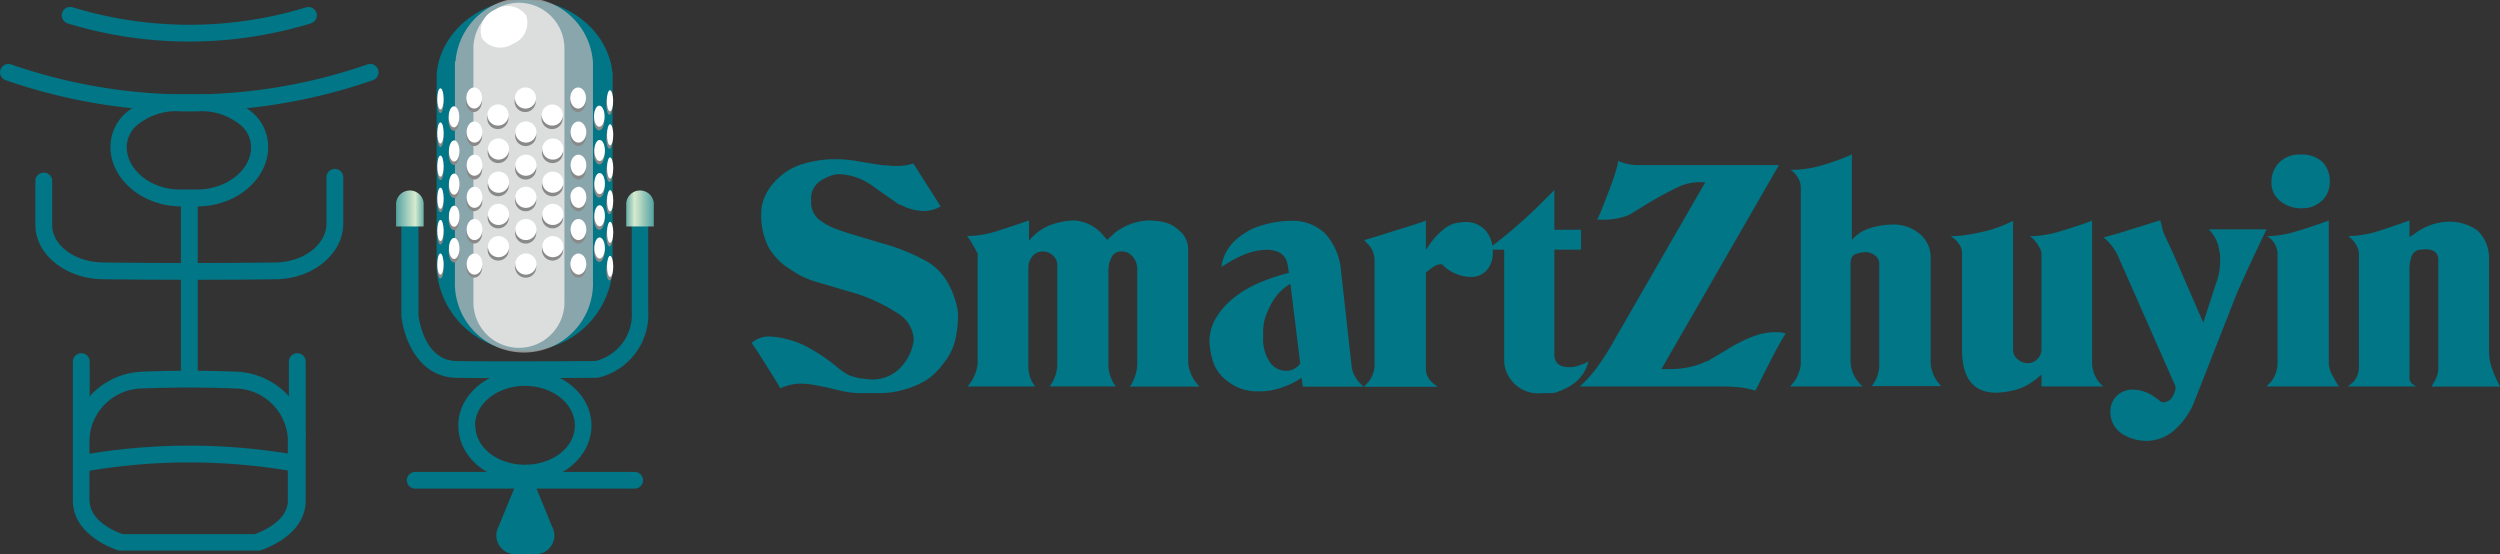 <svg xmlns="http://www.w3.org/2000/svg" xmlns:xlink="http://www.w3.org/1999/xlink" viewBox="0 0 236.69 52.46"><rect x="0" y="0" width="236.69" height="52.46" fill="#333333" stroke="none"/><defs><style>.cls-1{fill:#007686;}.cls-2{fill:#b5b5b6;opacity:0.75;}.cls-3{fill:#dcdddd;}.cls-4{fill:#898989;}.cls-5{fill:#fff;}.cls-6{fill:url(#linear-gradient);}.cls-7{fill:url(#linear-gradient-2);}</style><linearGradient id="linear-gradient" x1="-1525.33" y1="-15602.59" x2="-1525.33" y2="-15597.23" gradientTransform="matrix(0, 1, 1, 0, 15660.5, 1545.02)" gradientUnits="userSpaceOnUse"><stop offset="0" stop-color="#007686"/><stop offset="0.04" stop-color="#077a88"/><stop offset="0.1" stop-color="#19848e"/><stop offset="0.17" stop-color="#379499"/><stop offset="0.24" stop-color="#61aba7"/><stop offset="0.32" stop-color="#97c8b9"/><stop offset="0.4" stop-color="#d6eace"/><stop offset="0.47" stop-color="#bddcc6"/><stop offset="0.73" stop-color="#58a6a4"/><stop offset="0.91" stop-color="#19838e"/><stop offset="1" stop-color="#007686"/></linearGradient><linearGradient id="linear-gradient-2" x1="-1525.33" y1="-16148.38" x2="-1525.33" y2="-16143.02" gradientTransform="translate(-16106.9 1545.02) rotate(90)" xlink:href="#linear-gradient"/></defs><g id="圖層_2" data-name="圖層 2"><g id="圖層_1-2" data-name="圖層 1"><path class="cls-1" d="M58,7c-.36-3.94-4-7-8.33-7s-8,3.09-8.33,7h0V25.58h0a8.36,8.36,0,0,0,16.66,0h0Z"/><path class="cls-2" d="M56.13,5.81a6.52,6.52,0,0,0-13,0h-.06V26.58a6.54,6.54,0,1,0,13.07,0V5.81Z"/><path class="cls-3" d="M49.13.26a4.33,4.33,0,0,0-4.31,4.36v24a4.31,4.31,0,1,0,8.62,0v-24A4.33,4.33,0,0,0,49.13.26Z"/><path class="cls-4" d="M50.72,9.61a1,1,0,1,1-1-1A1,1,0,0,1,50.72,9.61Z"/><path class="cls-4" d="M50.77,12.83a1,1,0,1,1-1-1A1,1,0,0,1,50.77,12.83Z"/><path class="cls-4" d="M50.77,16a1,1,0,1,1-1-1A1,1,0,0,1,50.77,16Z"/><path class="cls-4" d="M50.77,19a1,1,0,1,1-1-1A1,1,0,0,1,50.77,19Z"/><path class="cls-4" d="M50.77,22.06a1,1,0,1,1-1-1A1,1,0,0,1,50.77,22.06Z"/><path class="cls-4" d="M50.77,25.29a1,1,0,1,1-1-1A1,1,0,0,1,50.77,25.29Z"/><path class="cls-4" d="M48.13,11.22a1,1,0,1,1-1-1A1,1,0,0,1,48.13,11.22Z"/><path class="cls-4" d="M48.17,14.44a1,1,0,1,1-1-1A1,1,0,0,1,48.17,14.44Z"/><path class="cls-4" d="M48.17,17.58a1,1,0,1,1-1-1A1,1,0,0,1,48.17,17.58Z"/><path class="cls-4" d="M48.17,20.62a1,1,0,1,1-1-1A1,1,0,0,1,48.17,20.62Z"/><path class="cls-4" d="M48.17,23.67a1,1,0,0,1-2,0,1,1,0,0,1,2,0Z"/><path class="cls-4" d="M53.27,11.22a1,1,0,1,1-1-1A1,1,0,0,1,53.27,11.22Z"/><path class="cls-4" d="M53.31,14.44a1,1,0,1,1-1-1A1,1,0,0,1,53.31,14.44Z"/><path class="cls-4" d="M53.31,17.58a1,1,0,1,1-1-1A1,1,0,0,1,53.31,17.58Z"/><path class="cls-4" d="M53.31,20.62a1,1,0,1,1-1-1A1,1,0,0,1,53.31,20.62Z"/><path class="cls-4" d="M53.31,23.67a1,1,0,0,1-2,0,1,1,0,0,1,2,0Z"/><path class="cls-4" d="M55.46,9.61c0,.55-.33,1-.75,1s-.74-.45-.74-1,.33-1,.74-1S55.46,9.05,55.46,9.61Z"/><path class="cls-4" d="M55.49,12.83c0,.55-.33,1-.74,1s-.75-.45-.75-1,.34-1,.75-1S55.49,12.28,55.49,12.83Z"/><path class="cls-4" d="M55.49,16c0,.56-.33,1-.74,1S54,16.52,54,16s.34-1,.75-1S55.49,15.41,55.49,16Z"/><path class="cls-4" d="M55.49,19c0,.55-.33,1-.74,1A.9.9,0,0,1,54,19c0-.56.34-1,.75-1S55.49,18.46,55.49,19Z"/><path class="cls-4" d="M55.49,22.06c0,.56-.33,1-.74,1s-.75-.44-.75-1,.34-1,.75-1S55.49,21.51,55.49,22.06Z"/><path class="cls-4" d="M55.49,25.29c0,.55-.33,1-.74,1s-.75-.45-.75-1,.34-1,.75-1S55.49,24.73,55.49,25.29Z"/><path class="cls-4" d="M45.62,9.61c0,.55-.34,1-.75,1s-.75-.45-.75-1,.34-1,.75-1S45.62,9.05,45.62,9.61Z"/><path class="cls-4" d="M45.65,12.83c0,.55-.34,1-.74,1s-.75-.45-.75-1,.33-1,.75-1S45.65,12.28,45.65,12.83Z"/><path class="cls-4" d="M45.65,16c0,.56-.34,1-.74,1s-.75-.45-.75-1,.33-1,.75-1S45.65,15.41,45.65,16Z"/><path class="cls-4" d="M45.65,19a.9.9,0,0,1-.75,1c-.41,0-.74-.44-.74-1s.33-1,.74-1S45.65,18.46,45.65,19Z"/><path class="cls-4" d="M45.65,22.06c0,.56-.34,1-.75,1s-.74-.44-.74-1,.33-1,.74-1S45.65,21.51,45.65,22.06Z"/><path class="cls-4" d="M45.65,25.29c0,.55-.34,1-.74,1s-.75-.45-.75-1,.33-1,.75-1S45.65,24.73,45.65,25.29Z"/><path class="cls-4" d="M57.22,11.35c0,.55-.22,1-.5,1s-.5-.45-.5-1,.23-1,.5-1S57.22,10.79,57.22,11.35Z"/><path class="cls-4" d="M57.24,14.57c0,.55-.22,1-.5,1s-.5-.45-.5-1,.23-1,.5-1S57.24,14,57.24,14.57Z"/><path class="cls-4" d="M57.24,17.71c0,.55-.22,1-.5,1s-.5-.45-.5-1,.23-1,.5-1S57.24,17.15,57.24,17.71Z"/><path class="cls-4" d="M57.24,20.76c0,.55-.22,1-.5,1s-.5-.45-.5-1,.23-1,.5-1S57.24,20.2,57.24,20.76Z"/><path class="cls-4" d="M57.24,23.8c0,.56-.22,1-.5,1s-.5-.45-.5-1,.23-1,.5-1S57.24,23.25,57.24,23.8Z"/><path class="cls-4" d="M43.46,11.39c0,.55-.23,1-.5,1s-.5-.45-.5-1,.22-1,.5-1S43.46,10.84,43.46,11.39Z"/><path class="cls-4" d="M43.48,14.62c0,.55-.22,1-.5,1s-.5-.45-.5-1,.22-1,.5-1S43.48,14.06,43.48,14.62Z"/><path class="cls-4" d="M43.48,17.75c0,.55-.22,1-.5,1s-.5-.45-.5-1,.22-1,.5-1S43.48,17.2,43.48,17.75Z"/><path class="cls-4" d="M43.48,20.8c0,.55-.22,1-.5,1s-.5-.45-.5-1,.22-1,.5-1S43.48,20.25,43.48,20.8Z"/><path class="cls-4" d="M43.48,23.85c0,.55-.22,1-.5,1s-.5-.45-.5-1,.22-1,.5-1S43.48,23.29,43.48,23.85Z"/><path class="cls-4" d="M58,9.87c0,.55-.14,1-.3,1s-.3-.45-.3-1,.13-1,.3-1S58,9.31,58,9.87Z"/><path class="cls-4" d="M58,13.09c0,.55-.13,1-.3,1s-.3-.45-.3-1,.14-1,.3-1S58,12.54,58,13.09Z"/><path class="cls-4" d="M58,16.23c0,.55-.13,1-.3,1s-.3-.45-.3-1,.14-1,.3-1S58,15.67,58,16.23Z"/><path class="cls-4" d="M58,19.28c0,.55-.13,1-.3,1s-.3-.45-.3-1,.14-1,.3-1S58,18.72,58,19.28Z"/><path class="cls-4" d="M58,22.33c0,.55-.13,1-.3,1s-.3-.45-.3-1,.14-1,.3-1S58,21.77,58,22.33Z"/><path class="cls-4" d="M58,25.55c0,.55-.13,1-.3,1s-.3-.45-.3-1,.14-1,.3-1S58,25,58,25.55Z"/><path class="cls-4" d="M42,9.7c0,.55-.14,1-.3,1s-.3-.44-.3-1,.13-1,.3-1S42,9.14,42,9.7Z"/><path class="cls-4" d="M42,12.92c0,.55-.13,1-.3,1s-.3-.45-.3-1,.13-1,.3-1S42,12.36,42,12.92Z"/><path class="cls-4" d="M42,16.05c0,.55-.13,1-.3,1s-.3-.45-.3-1,.13-1,.3-1S42,15.5,42,16.05Z"/><path class="cls-4" d="M42,19.1c0,.56-.13,1-.3,1s-.3-.44-.3-1,.13-1,.3-1S42,18.55,42,19.1Z"/><path class="cls-4" d="M42,22.15c0,.55-.13,1-.3,1s-.3-.45-.3-1,.13-1,.3-1S42,21.6,42,22.15Z"/><path class="cls-4" d="M42,25.37c0,.56-.13,1-.3,1s-.3-.44-.3-1,.13-1,.3-1S42,24.82,42,25.37Z"/><path class="cls-5" d="M49.81,1.46a2.13,2.13,0,0,1-1.26,2.69,2.14,2.14,0,0,1-2.92-.53A2.14,2.14,0,0,1,46.89.92,2.14,2.14,0,0,1,49.81,1.46Z"/><path class="cls-5" d="M50.75,9.28a1,1,0,1,1-1-1A1,1,0,0,1,50.75,9.28Z"/><path class="cls-5" d="M50.79,12.5a1,1,0,1,1-1-1A1,1,0,0,1,50.79,12.5Z"/><path class="cls-5" d="M50.79,15.64a1,1,0,1,1-1-1A1,1,0,0,1,50.79,15.64Z"/><path class="cls-5" d="M50.79,18.68a1,1,0,1,1-1-1A1,1,0,0,1,50.79,18.68Z"/><path class="cls-5" d="M50.79,21.73a1,1,0,1,1-1-1A1,1,0,0,1,50.79,21.73Z"/><path class="cls-5" d="M50.79,25a1,1,0,1,1-1-1A1,1,0,0,1,50.79,25Z"/><path class="cls-5" d="M48.15,10.89a1,1,0,1,1-1-1A1,1,0,0,1,48.15,10.89Z"/><path class="cls-5" d="M48.2,14.11a1,1,0,1,1-1-1A1,1,0,0,1,48.2,14.11Z"/><path class="cls-5" d="M48.2,17.25a1,1,0,1,1-1-1A1,1,0,0,1,48.2,17.25Z"/><path class="cls-5" d="M48.2,20.3a1,1,0,1,1-1-1A1,1,0,0,1,48.2,20.3Z"/><path class="cls-5" d="M48.2,23.35a1,1,0,1,1-1-1A1,1,0,0,1,48.2,23.35Z"/><path class="cls-5" d="M53.29,10.89a1,1,0,1,1-1-1A1,1,0,0,1,53.29,10.89Z"/><path class="cls-5" d="M53.34,14.11a1,1,0,1,1-1-1A1,1,0,0,1,53.34,14.11Z"/><path class="cls-5" d="M53.34,17.25a1,1,0,1,1-1-1A1,1,0,0,1,53.34,17.25Z"/><path class="cls-5" d="M53.34,20.3a1,1,0,1,1-1-1A1,1,0,0,1,53.34,20.3Z"/><path class="cls-5" d="M53.34,23.35a1,1,0,1,1-1-1A1,1,0,0,1,53.34,23.35Z"/><path class="cls-5" d="M55.48,9.28c0,.55-.33,1-.74,1s-.75-.45-.75-1,.34-1,.75-1S55.48,8.73,55.48,9.28Z"/><path class="cls-5" d="M55.51,12.5c0,.56-.33,1-.74,1s-.75-.44-.75-1,.34-1,.75-1S55.51,12,55.51,12.5Z"/><path class="cls-5" d="M55.51,15.64c0,.55-.33,1-.74,1s-.75-.45-.75-1,.34-1,.75-1S55.51,15.09,55.51,15.64Z"/><path class="cls-5" d="M55.51,18.68c0,.56-.33,1-.74,1s-.75-.45-.75-1a.9.9,0,0,1,.75-1C55.18,17.69,55.51,18.13,55.51,18.68Z"/><path class="cls-5" d="M55.51,21.73c0,.56-.33,1-.74,1s-.75-.45-.75-1,.34-1,.75-1S55.51,21.18,55.51,21.73Z"/><path class="cls-5" d="M55.51,25c0,.55-.33,1-.74,1S54,25.51,54,25s.34-1,.75-1S55.51,24.41,55.51,25Z"/><path class="cls-5" d="M45.64,9.28c0,.55-.34,1-.75,1s-.74-.45-.74-1,.33-1,.74-1S45.64,8.73,45.64,9.28Z"/><path class="cls-5" d="M45.67,12.5c0,.56-.33,1-.75,1s-.74-.44-.74-1,.33-1,.74-1S45.67,12,45.67,12.5Z"/><path class="cls-5" d="M45.67,15.64c0,.55-.33,1-.75,1s-.74-.45-.74-1,.33-1,.74-1S45.67,15.09,45.67,15.64Z"/><path class="cls-5" d="M45.67,18.68c0,.56-.33,1-.75,1s-.74-.45-.74-1,.33-1,.74-1S45.67,18.13,45.67,18.68Z"/><path class="cls-5" d="M45.67,21.73c0,.56-.33,1-.75,1s-.74-.45-.74-1,.33-1,.74-1S45.67,21.18,45.67,21.73Z"/><path class="cls-5" d="M45.67,25c0,.55-.33,1-.75,1s-.74-.45-.74-1,.33-1,.74-1S45.67,24.41,45.67,25Z"/><path class="cls-5" d="M57.24,11c0,.55-.22,1-.5,1s-.5-.45-.5-1,.23-1,.5-1S57.24,10.47,57.24,11Z"/><path class="cls-5" d="M57.27,14.25c0,.55-.23,1-.5,1s-.5-.45-.5-1,.22-1,.5-1S57.27,13.69,57.27,14.25Z"/><path class="cls-5" d="M57.27,17.38c0,.55-.23,1-.5,1s-.5-.45-.5-1,.22-1,.5-1S57.27,16.83,57.27,17.38Z"/><path class="cls-5" d="M57.27,20.43c0,.55-.23,1-.5,1s-.5-.45-.5-1,.22-1,.5-1S57.27,19.88,57.27,20.43Z"/><path class="cls-5" d="M57.27,23.48c0,.55-.23,1-.5,1s-.5-.45-.5-1,.22-1,.5-1S57.27,22.93,57.27,23.48Z"/><path class="cls-5" d="M43.48,11.06c0,.56-.22,1-.5,1s-.5-.45-.5-1,.22-1,.5-1S43.48,10.51,43.48,11.06Z"/><path class="cls-5" d="M43.5,14.29c0,.55-.22,1-.5,1s-.5-.45-.5-1,.23-1,.5-1S43.5,13.73,43.5,14.29Z"/><path class="cls-5" d="M43.5,17.43c0,.55-.22,1-.5,1s-.5-.44-.5-1,.23-1,.5-1S43.5,16.87,43.5,17.43Z"/><path class="cls-5" d="M43.5,20.47c0,.56-.22,1-.5,1s-.5-.44-.5-1,.23-1,.5-1S43.5,19.92,43.5,20.47Z"/><path class="cls-5" d="M43.5,23.52c0,.55-.22,1-.5,1s-.5-.45-.5-1,.23-1,.5-1S43.5,23,43.5,23.52Z"/><path class="cls-5" d="M58.05,9.54c0,.55-.13,1-.3,1s-.3-.45-.3-1,.14-1,.3-1S58.05,9,58.05,9.54Z"/><path class="cls-5" d="M58.06,12.76c0,.56-.13,1-.3,1s-.29-.44-.29-1,.13-1,.29-1S58.06,12.21,58.06,12.76Z"/><path class="cls-5" d="M58.06,15.9c0,.55-.13,1-.3,1s-.29-.45-.29-1,.13-1,.29-1S58.06,15.35,58.06,15.9Z"/><path class="cls-5" d="M58.06,19c0,.55-.13,1-.3,1s-.29-.45-.29-1,.13-1,.29-1S58.06,18.4,58.06,19Z"/><path class="cls-5" d="M58.06,22c0,.55-.13,1-.3,1s-.29-.45-.29-1,.13-1,.29-1S58.06,21.44,58.06,22Z"/><path class="cls-5" d="M58.06,25.22c0,.55-.13,1-.3,1s-.29-.45-.29-1,.13-1,.29-1S58.06,24.67,58.06,25.22Z"/><path class="cls-5" d="M42,9.36c0,.56-.14,1-.3,1s-.3-.45-.3-1,.13-1,.3-1S42,8.81,42,9.36Z"/><path class="cls-5" d="M42,12.59c0,.55-.13,1-.3,1s-.3-.45-.3-1,.13-1,.3-1S42,12,42,12.59Z"/><path class="cls-5" d="M42,15.73c0,.55-.13,1-.3,1s-.3-.45-.3-1,.13-1,.3-1S42,15.17,42,15.73Z"/><path class="cls-5" d="M42,18.77c0,.56-.13,1-.3,1s-.3-.45-.3-1,.13-1,.3-1S42,18.22,42,18.77Z"/><path class="cls-5" d="M42,21.82c0,.55-.13,1-.3,1s-.3-.45-.3-1,.13-1,.3-1S42,21.27,42,21.82Z"/><path class="cls-5" d="M42,25c0,.56-.13,1-.3,1s-.3-.45-.3-1,.13-1,.3-1S42,24.49,42,25Z"/><path class="cls-1" d="M49,52.46a1.79,1.79,0,0,1-1.78-2.65l1.44-3.5c.59-1.45,1.56-1.45,2.16,0l1.43,3.5a1.78,1.78,0,0,1-1.77,2.65Z"/><path class="cls-1" d="M39.31,44.68a.79.79,0,0,0,0,1.58H60.09a.79.79,0,0,0,0-1.58Z"/><path class="cls-1" d="M59.81,19V29.45a4.52,4.52,0,0,1-3.44,4.73c-.71,0-9.37.07-13.1,0-3.17,0-3.63-4.18-3.65-4.35V20.2H38v9.71c.21,2.05,1.55,5.8,5.21,5.86,3.89.07,13.14,0,13.23,0h.14a6.16,6.16,0,0,0,4.79-6.43V19Z"/><path class="cls-6" d="M61.9,19.23v2.21H59.29V19.23a1.31,1.31,0,0,1,2.61,0Z"/><path class="cls-7" d="M37.5,19.23v2.21h2.61V19.23a1.31,1.31,0,0,0-2.61,0Z"/><path class="cls-1" d="M43.39,40.29c0,3,2.83,5.34,6.31,5.34S56,43.24,56,40.29,53.18,35,49.7,35,43.39,37.34,43.39,40.29Zm1.58,0c0-2.07,2.12-3.76,4.73-3.76s4.73,1.69,4.73,3.76S52.31,44,49.7,44,45,42.36,45,40.29Z"/><path class="cls-1" d="M29,.69A37.79,37.79,0,0,1,6.88.69a.8.8,0,0,0-1,.53.81.81,0,0,0,.53,1,39.43,39.43,0,0,0,23,0A.79.79,0,0,0,29,.69Z"/><path class="cls-1" d="M34.78,6.1a51.42,51.42,0,0,1-33.72,0A.79.79,0,1,0,.53,7.59a53.06,53.06,0,0,0,34.79,0,.79.79,0,1,0-.54-1.49Z"/><path class="cls-1" d="M11.8,10.79a4.32,4.32,0,0,0-1.34,3.15c0,3,3,5.59,6.66,5.6h1.61c3.61,0,6.66-2.57,6.66-5.6h0a4.32,4.32,0,0,0-1.34-3.15,7.39,7.39,0,0,0-5.34-1.85H17.13A7.38,7.38,0,0,0,11.8,10.79ZM12,13.94a2.72,2.72,0,0,1,.88-2,5.8,5.8,0,0,1,4.19-1.4h1.63a5.8,5.8,0,0,1,4.19,1.4,2.75,2.75,0,0,1,.88,2h0c0,2.17-2.33,4-5.09,4H17.13C14.37,18,12,16.11,12,13.94Z"/><path class="cls-1" d="M17.13,19.42V35.3a.8.8,0,0,0,1.59,0V19.42a.8.8,0,0,0-1.59,0Z"/><path class="cls-1" d="M30.91,16.78v4.38c0,2-2.2,3.69-4.9,3.69-5.29.07-10.88.07-16.16,0-2.72,0-4.91-1.6-4.91-3.55V17.05a.8.8,0,0,0-1.59,0V21.3c0,2.82,2.91,5.13,6.49,5.14,5.29.06,10.88.07,16.18,0,3.57,0,6.48-2.38,6.48-5.28V16.78a.79.79,0,0,0-.8-.79A.79.79,0,0,0,30.91,16.78Z"/><path class="cls-1" d="M7.64,43.1a.79.79,0,1,0,.29,1.56,57.36,57.36,0,0,1,20,0,.79.79,0,1,0,.28-1.56A58.68,58.68,0,0,0,7.64,43.1Z"/><path class="cls-1" d="M13.47,35.19c-3.56.12-6.57,3-6.57,6.29V47.4c0,3.39,4.18,4.67,4.36,4.73l.23,0H24.36l.22,0c.18-.06,4.36-1.34,4.36-4.73h0V41.48c0-3.29-3-6.17-6.57-6.29C19.42,35.07,16.42,35.07,13.47,35.19Zm-5,12.21V41.48a5.07,5.07,0,0,1,5-4.7c2.92-.12,5.87-.12,8.78,0a5.06,5.06,0,0,1,5,4.7V47.4c0,2-2.65,3-3.12,3.17H11.62C11.15,50.41,8.49,49.42,8.49,47.4Z"/><path class="cls-1" d="M6.9,34.24v6.93a.79.79,0,0,0,.8.79.79.79,0,0,0,.79-.79V34.24a.79.79,0,0,0-.79-.8A.8.8,0,0,0,6.9,34.24Z"/><path class="cls-1" d="M27.35,34.24v6.93a.79.79,0,0,0,.8.79.79.79,0,0,0,.79-.79V34.24a.79.79,0,0,0-.79-.8A.8.8,0,0,0,27.35,34.24Z"/><path class="cls-1" d="M73.89,36.77c-.42-.7-.86-1.42-1.32-2.15s-.92-1.45-1.41-2.15a2.41,2.41,0,0,1,1.69-.61,8,8,0,0,1,1.81.29,8.67,8.67,0,0,1,2.3,1,16.08,16.08,0,0,1,2.13,1.47,7.39,7.39,0,0,0,1.29.91,9.86,9.86,0,0,0,1.07.29l.81.09a3.66,3.66,0,0,0,3.25-1.4,4.46,4.46,0,0,0,1-2.38A3.07,3.07,0,0,0,85,29.67a16.11,16.11,0,0,0-4.76-2.11l-3.37-1c-.31-.12-.61-.24-.9-.38a7.5,7.5,0,0,1-1.11-.66,5.86,5.86,0,0,1-2.15-2.21,6.64,6.64,0,0,1-.64-3,4.07,4.07,0,0,1,.46-1.95,5.48,5.48,0,0,1,1.28-1.61,5.79,5.79,0,0,1,1.92-1.14,11.07,11.07,0,0,1,2.79-.53H79.6a14.41,14.41,0,0,1,1.82.22l1.58.26.67.09c.12,0,.38,0,.77.06l.69,0a4.69,4.69,0,0,0,1.34-.24l2.59,4.07a3.24,3.24,0,0,1-1.63.44,5.21,5.21,0,0,1-1.63-.34l-.58-.27h-.09l-2.46-1.72a5.79,5.79,0,0,0-3.14-1.16,2.72,2.72,0,0,0-.8.12,5,5,0,0,0-1.16.59,2,2,0,0,0-.77,1.82,2.08,2.08,0,0,0,.72,1.75,5.94,5.94,0,0,0,1.59.89c.57.21,1.15.41,1.75.58l2.53.76a18.93,18.93,0,0,1,4.5,1.83,5.51,5.51,0,0,1,2,2.23,8.21,8.21,0,0,1,.81,2.5,10.62,10.62,0,0,1-.29,2.75,5.65,5.65,0,0,1-1.09,2.1A6.18,6.18,0,0,1,87.68,36a8.16,8.16,0,0,1-2,.86,8.26,8.26,0,0,1-2.25.36l-1.92,0a7.64,7.64,0,0,1-1.26-.1c-.42-.07-1.09-.22-2-.45l-.73-.14a8.44,8.44,0,0,0-1.74-.21A4.43,4.43,0,0,0,73.89,36.77Z"/><path class="cls-1" d="M92.19,23.35a4.78,4.78,0,0,0-.64-1,10,10,0,0,0,2.87-.48c1-.32,2-.65,3-1v1.92a4.93,4.93,0,0,1,2.35-1.6,7.38,7.38,0,0,1,1.89-.32,3.87,3.87,0,0,1,2.76,1.38l.4.46.73-.67a5.54,5.54,0,0,1,3.25-1.17,9.63,9.63,0,0,1,1.19.12,3.12,3.12,0,0,1,1.68.86,2.25,2.25,0,0,1,.82,1.73V34.23a2.82,2.82,0,0,0,.15.85,3.78,3.78,0,0,0,.49,1l.41.52h-6.57a3.92,3.92,0,0,0,.7-2.31V25.41a1.8,1.8,0,0,0-.44-1.13l-.31-.28a1.24,1.24,0,0,0-.64-.19,1,1,0,0,0-1,.47A3.17,3.17,0,0,0,105,25a3.81,3.81,0,0,0-.06.79v8.55a3.45,3.45,0,0,0,.7,2.24H99.37a3.32,3.32,0,0,0,.54-1,3.48,3.48,0,0,0,.19-1V25.12a1.22,1.22,0,0,0-.41-.93,1.41,1.41,0,0,0-1-.38,1.2,1.2,0,0,0-.94.45,1.69,1.69,0,0,0-.39,1.15v9.24a3.31,3.31,0,0,0,.34,1.48l.3.46h-6.4a3.64,3.64,0,0,0,.67-1.07,3.17,3.17,0,0,0,.29-1.22v-10a1,1,0,0,0,0-.25A4.2,4.2,0,0,0,92.19,23.35Z"/><path class="cls-1" d="M121.39,26l.64-.17-.12-.76c-.17-.95-.85-1.42-2-1.42a5.5,5.5,0,0,0-1.7.3,10.05,10.05,0,0,0-2.05,1l-.52.32a3.91,3.91,0,0,1,.61-1.68,4.48,4.48,0,0,1,1.25-1.28,6.75,6.75,0,0,1,1.28-.74,9.46,9.46,0,0,1,1.48-.44,9,9,0,0,1,1.92-.22,4.41,4.41,0,0,1,3.31,1.23,6,6,0,0,1,1.48,3.57l1,9a2.45,2.45,0,0,0,.36,1,3,3,0,0,0,.8.9h-5.78l-.12-.84-.51.32a8.6,8.6,0,0,1-1.22.55,6.39,6.39,0,0,1-2.39.41,4.44,4.44,0,0,1-2.84-.92,3.79,3.79,0,0,1-1.46-2,7.45,7.45,0,0,1-.3-1.75,4.18,4.18,0,0,1,.51-2.09,6.67,6.67,0,0,1,1.18-1.55,8.85,8.85,0,0,1,1.51-1.18,10.77,10.77,0,0,1,1.61-.83A21.41,21.41,0,0,1,121.39,26Zm.78.87a4.87,4.87,0,0,0-1.25,1.05,6.57,6.57,0,0,0-.91,1.57,4.62,4.62,0,0,0-.42,1.8V32a3.84,3.84,0,0,0,.6,2.23,1.82,1.82,0,0,0,1.58.87,1.54,1.54,0,0,0,1.33-.69Z"/><path class="cls-1" d="M129.7,23.32l-.55-.58,1.42-.43,1.45-.46,1.49-.46L135,20.9v2.74l.43-.61a6.66,6.66,0,0,1,1.44-1.47,2.71,2.71,0,0,1,1.07-.46,5.53,5.53,0,0,1,.78-.08,2.49,2.49,0,0,1,1.9.77,2.94,2.94,0,0,1,.71,2.05,2.48,2.48,0,0,1-.58,1.76,2,2,0,0,1-1.54.62,3.67,3.67,0,0,1-1.42-.32,3.59,3.59,0,0,1-1.25-.87,1.1,1.1,0,0,0-.79.21,4.69,4.69,0,0,0-.75.58v9a1.64,1.64,0,0,0,.43,1.22,3.46,3.46,0,0,0,.7.58h-7l.4-.43a2.69,2.69,0,0,0,.61-1.55V24.72A2.33,2.33,0,0,0,129.7,23.32Z"/><path class="cls-1" d="M142.36,23.64H140.8a47.79,47.79,0,0,0,4.76-4.05l1.6-1.6v3.76h2.53v1.89h-2.53v9.9c0,.82.47,1.22,1.42,1.22a3.14,3.14,0,0,0,.67-.08l.76-.26.37-.21a3.58,3.58,0,0,1-.75,1.51,3.94,3.94,0,0,1-1.3,1,7.61,7.61,0,0,1-1,.43,2,2,0,0,1-.55.07H146a3.23,3.23,0,0,1-3.59-2.9V23.64Z"/><path class="cls-1" d="M161.65,36.59H149.57a13.42,13.42,0,0,0,1.61-1.78,25,25,0,0,0,1.67-2.63l8.6-14.93-.43,0a5,5,0,0,0-1.89.34,34.27,34.27,0,0,0-3.32,1.79l-1.36.84a2.67,2.67,0,0,1-.55.25,5.76,5.76,0,0,1-.82.21,6.42,6.42,0,0,1-1,.12l-.86,0,.3-.67c.52-1.3.89-2.25,1.1-2.85s.37-1.08.46-1.45l.06-.2.06-.38.41.14a5,5,0,0,0,1.65.24h13.16L157.3,34.94h.9a7.88,7.88,0,0,0,1.41-.12,8.32,8.32,0,0,0,1.41-.38l.52-.23h.09l2.17-1.29a13.3,13.3,0,0,1,2.31-1.12,6,6,0,0,1,1.88-.35h.45a2.75,2.75,0,0,1,.62.12c-.42.68-.9,1.53-1.42,2.55s-1,2-1.45,2.87a7.27,7.27,0,0,0-1.47-.32,19.68,19.68,0,0,0-2.05-.08Z"/><path class="cls-1" d="M176.36,36.59h-6.89l.38-.43a3.47,3.47,0,0,0,.46-.9,2.54,2.54,0,0,0,.18-.84V17.74a1.8,1.8,0,0,0-.27-.92,2.22,2.22,0,0,0-.69-.74,10.22,10.22,0,0,0,2.8-.38,21.48,21.48,0,0,0,3-1.08v8.09a4.27,4.27,0,0,1,1-.82,5.42,5.42,0,0,1,1.38-.46,6.73,6.73,0,0,1,1.37-.17,3.91,3.91,0,0,1,2.71.91,2.91,2.91,0,0,1,1,2.28V34a3.29,3.29,0,0,0,1,2.55h-6.59a3.21,3.21,0,0,0,.72-2.22V25a1,1,0,0,0-.39-.8,1.47,1.47,0,0,0-1-.33,3.65,3.65,0,0,0-.76.15c-.38.09-.57.42-.57,1v9.12A3.19,3.19,0,0,0,176.36,36.59Z"/><path class="cls-1" d="M185.08,22.65l-.39-.29a9.49,9.49,0,0,0,1.47-.12c.51-.07,1-.17,1.54-.29a11.52,11.52,0,0,0,1.48-.43c.47-.18.95-.38,1.41-.61v12.2A1.15,1.15,0,0,0,191,34a1.49,1.49,0,0,0,1,.38,1.19,1.19,0,0,0,.9-.41,1.26,1.26,0,0,0,.38-.9V24a.74.74,0,0,0-.06-.27c0-.09-.13-.28-.29-.56a2.54,2.54,0,0,0-.75-.8,10.29,10.29,0,0,0,2.89-.48c1.07-.32,2.07-.64,3-1V34.42a3.07,3.07,0,0,0,.64,1.74l.41.43h-5.84V35.46c-.13.12-.26.22-.36.32a9.19,9.19,0,0,1-.77.55,4.86,4.86,0,0,1-1.54.63,7.49,7.49,0,0,1-1.6.22q-3.26,0-3.25-4.07V23.93a1.32,1.32,0,0,0-.17-.63A2.53,2.53,0,0,0,185.08,22.65Z"/><path class="cls-1" d="M199.51,22.79l-.35-.31,1.37-.38,4-1.25c.1.41.16.67.19.8a4.92,4.92,0,0,0,.22.62l.78,1.66,2.88,6.62L210,26.23a6.09,6.09,0,0,0,.19-1.46,3.49,3.49,0,0,0,0-.52c0-.19-.08-.51-.17-1a3.55,3.55,0,0,0-.91-1.54h5.49L214,22.94c-.77,1.63-1.24,2.62-1.4,3s-.47,1-.89,2l-4,10.19a7.13,7.13,0,0,1-1.7,2.46,4,4,0,0,1-2.86,1.15,4.19,4.19,0,0,1-1.25-.21,3.53,3.53,0,0,1-1.19-.61A2.23,2.23,0,0,1,200,40a2.86,2.86,0,0,1-.2-1,2.07,2.07,0,0,1,.59-1.51,2.11,2.11,0,0,1,1.56-.6,3.5,3.5,0,0,1,1.74.5l.26.17.5.35.08.09a.62.62,0,0,0,.32.09,1,1,0,0,0,.41-.12,1,1,0,0,0,.44-.44,3,3,0,0,0,.24-.58.72.72,0,0,0,0-.43l-5.49-12.44A5,5,0,0,0,199.51,22.79Z"/><path class="cls-1" d="M221.47,36.59h-6.89l.47-.49a3,3,0,0,0,.58-1.71V24.19a2,2,0,0,0-1-1.83,10,10,0,0,0,2.85-.48c1.07-.32,2-.64,3-1V34.42a2.57,2.57,0,0,0,.37,1.16c.24.44.38.7.43.77A1.16,1.16,0,0,0,221.47,36.59Zm-3.54-16.87a3.08,3.08,0,0,1-2.05-.69,2.15,2.15,0,0,1-.83-1.73,2.62,2.62,0,0,1,.73-1.91,2.65,2.65,0,0,1,2-.76,2.93,2.93,0,0,1,2.08.68,2.58,2.58,0,0,1,.71,1.94,2.34,2.34,0,0,1-.74,1.75A2.67,2.67,0,0,1,217.93,19.72Z"/><path class="cls-1" d="M228.76,36.59h-6.48l.5-.4a2.12,2.12,0,0,0,.55-1.43V24a1.54,1.54,0,0,0-.16-.64,2.88,2.88,0,0,0-.48-.69l-.35-.32a9.87,9.87,0,0,0,2.85-.48c1-.32,2-.66,2.93-1v1.58l.53-.35A5.49,5.49,0,0,1,231.58,21a4.6,4.6,0,0,1,2.95.8,3.56,3.56,0,0,1,1.12,2.57v8.92a4.87,4.87,0,0,0,.17,1.24,11.69,11.69,0,0,0,.64,1.61l.23.46h-6.48l.33-.58a2.65,2.65,0,0,0,.31-1.07V24.6c0-.64-.4-1-1.22-1a3.51,3.51,0,0,0-.71.08.92.92,0,0,0-.58.54,3.6,3.6,0,0,0-.22,1.44V35.81C228.12,36.12,228.34,36.38,228.76,36.59Z"/></g></g></svg>